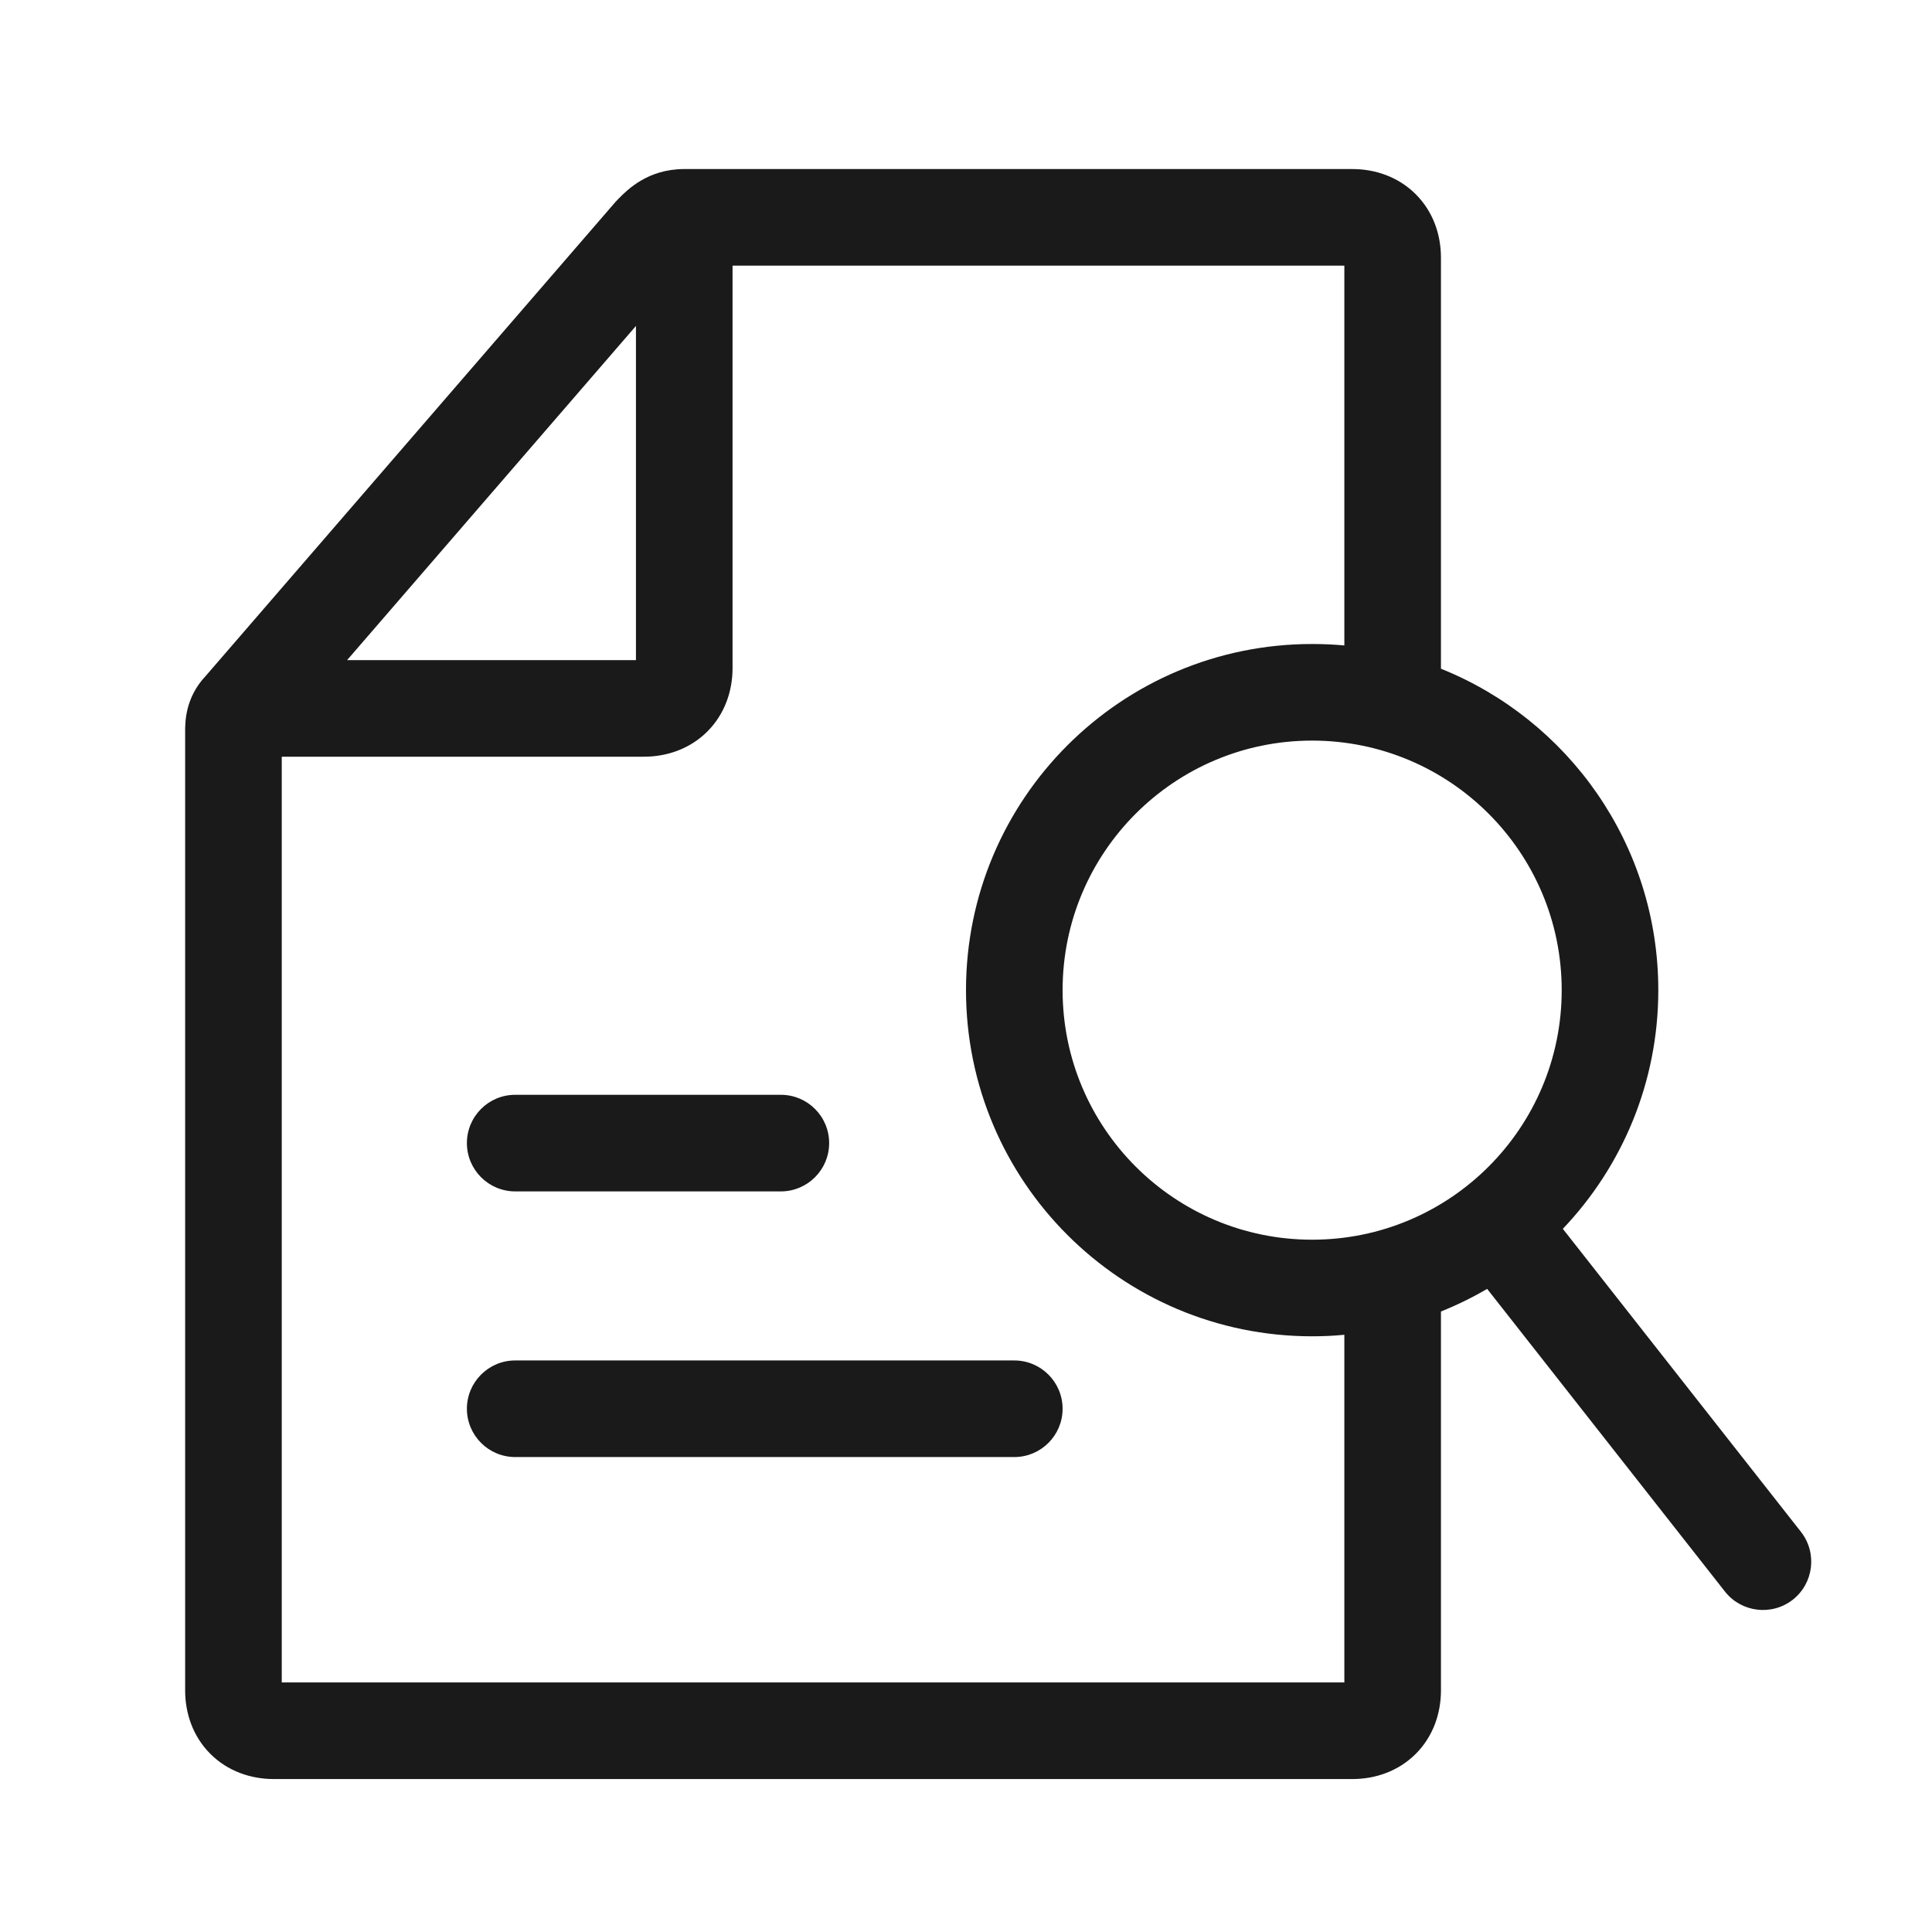 <svg width="24" height="24" viewBox="0 0 24 24" fill="none" xmlns="http://www.w3.org/2000/svg">
<path fill-rule="evenodd" clip-rule="evenodd" d="M7.9 4.049L4.312 8.2H7.9V4.049ZM3.5 9.4V20.9H16.7V16.581C16.568 16.594 16.435 16.6 16.3 16.6C13.925 16.6 12 14.675 12 12.3C12 9.925 13.925 8 16.3 8C16.435 8 16.568 8.006 16.7 8.018V3.3H9.1V8.3C9.1 8.586 9.002 8.872 8.787 9.087C8.572 9.302 8.286 9.4 8 9.4H3.5ZM17.9 21V16.292C18.099 16.212 18.291 16.118 18.474 16.011L21.428 19.771C21.633 20.031 22.01 20.076 22.271 19.872C22.531 19.667 22.576 19.29 22.372 19.029L19.414 15.265C20.149 14.493 20.6 13.449 20.6 12.3C20.6 10.491 19.483 8.942 17.9 8.307V3.2C17.9 2.913 17.802 2.628 17.587 2.413C17.372 2.198 17.086 2.1 16.8 2.1H8.5C8.05 2.1 7.797 2.354 7.686 2.466L7.676 2.476C7.666 2.486 7.656 2.497 7.646 2.508L2.557 8.395C2.299 8.667 2.3 8.972 2.3 9.089L2.3 9.1V21C2.3 21.286 2.398 21.572 2.613 21.787C2.828 22.002 3.114 22.1 3.4 22.1H16.8C17.086 22.1 17.372 22.002 17.587 21.787C17.802 21.572 17.9 21.286 17.9 21ZM6.4 16.9C6.069 16.9 5.8 17.169 5.8 17.5C5.8 17.831 6.069 18.1 6.4 18.1H12.6C12.931 18.1 13.2 17.831 13.2 17.5C13.2 17.169 12.931 16.9 12.6 16.9H6.4ZM5.8 14.2C5.8 13.868 6.069 13.6 6.4 13.6H9.7C10.031 13.6 10.3 13.868 10.3 14.2C10.3 14.531 10.031 14.8 9.7 14.8H6.4C6.069 14.8 5.8 14.531 5.8 14.2ZM16.3 9.2C14.588 9.2 13.2 10.588 13.2 12.3C13.2 14.012 14.588 15.4 16.3 15.4C18.012 15.4 19.4 14.012 19.4 12.3C19.4 10.588 18.012 9.2 16.3 9.2Z" fill="#1A1A1A"/>
</svg>
